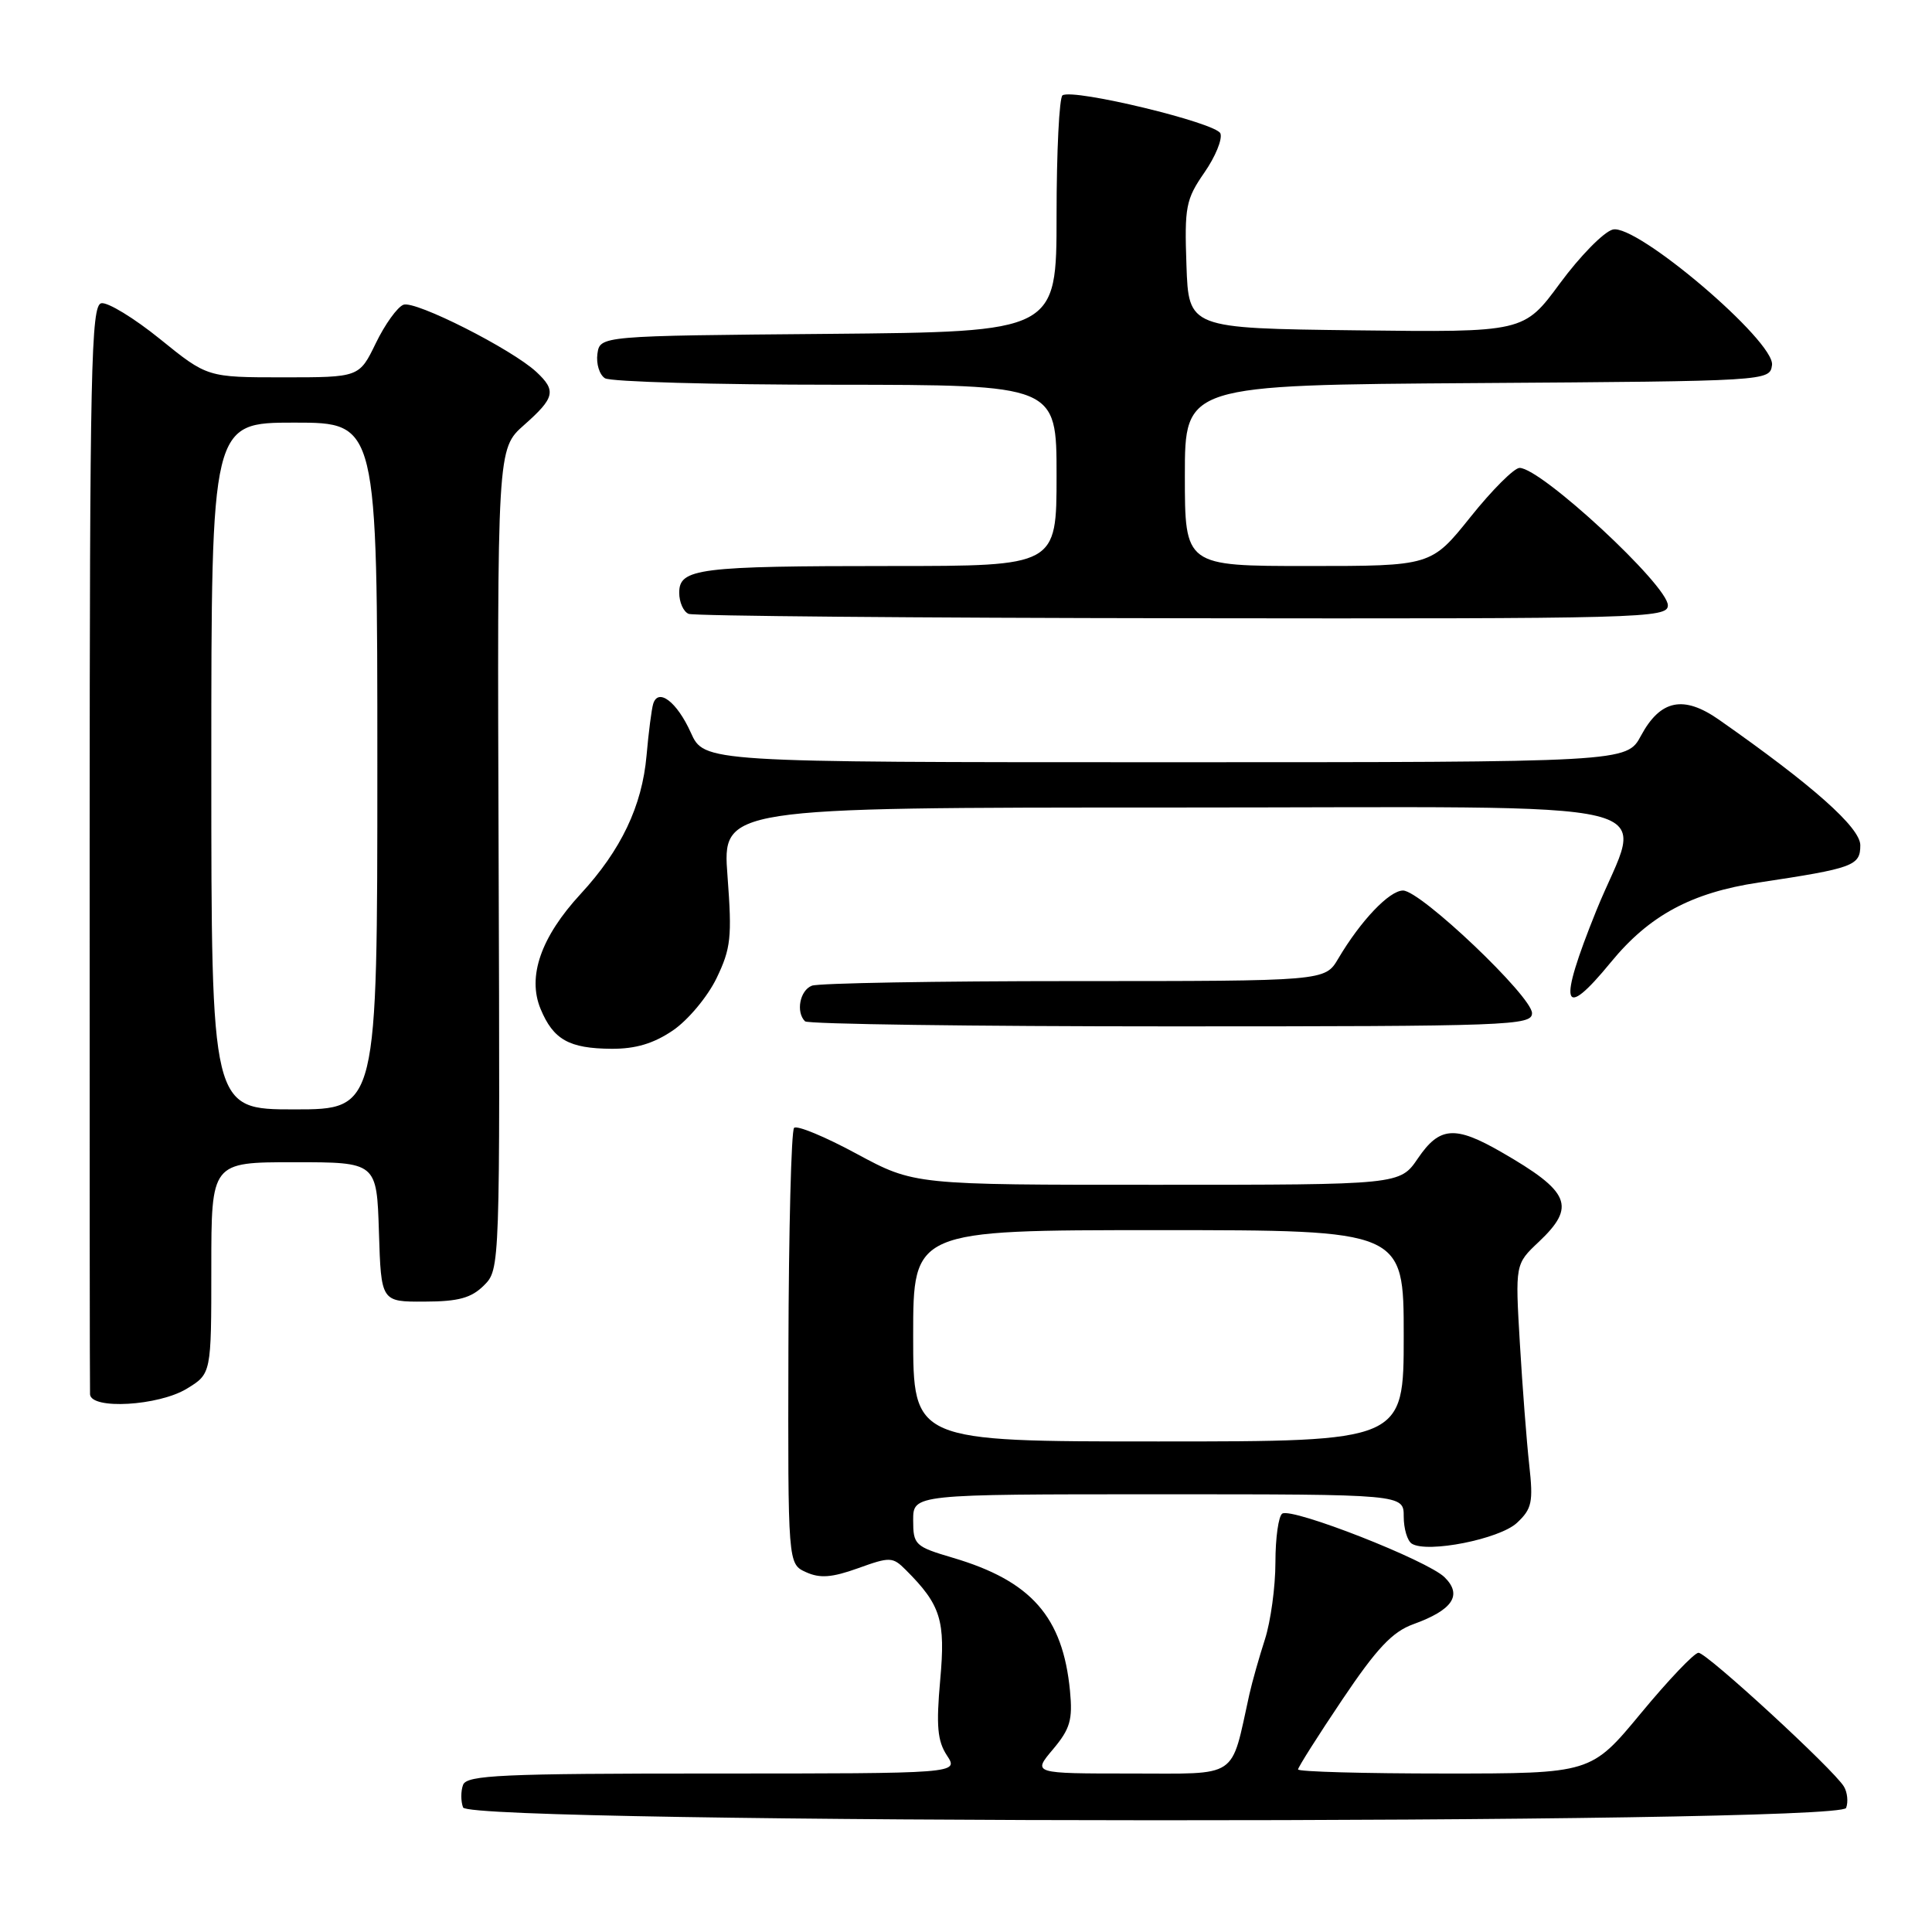 <?xml version="1.0" encoding="UTF-8" standalone="no"?>
<!DOCTYPE svg PUBLIC "-//W3C//DTD SVG 1.1//EN" "http://www.w3.org/Graphics/SVG/1.1/DTD/svg11.dtd" >
<svg xmlns="http://www.w3.org/2000/svg" xmlns:xlink="http://www.w3.org/1999/xlink" version="1.1" viewBox="0 0 256 256">
 <g >
 <path fill="currentColor"
d=" M 244.62 239.56 C 244.92 238.77 244.79 237.49 244.33 236.73 C 242.99 234.48 226.16 219.00 225.06 219.00 C 224.51 219.00 221.08 222.60 217.44 227.00 C 210.82 235.00 210.82 235.00 191.41 235.00 C 180.73 235.00 172.00 234.76 172.00 234.46 C 172.00 234.17 174.64 230.00 177.86 225.21 C 182.43 218.41 184.50 216.22 187.26 215.22 C 192.50 213.33 193.81 211.36 191.42 209.00 C 189.17 206.77 171.24 199.74 169.91 200.56 C 169.41 200.87 169.00 203.78 169.00 207.02 C 169.00 210.27 168.37 214.86 167.61 217.22 C 166.85 219.57 165.92 222.85 165.55 224.50 C 163.03 235.87 164.33 235.00 149.87 235.00 C 136.82 235.00 136.82 235.00 139.52 231.80 C 141.80 229.09 142.15 227.89 141.78 224.05 C 140.83 214.23 136.65 209.48 126.25 206.41 C 121.24 204.93 121.00 204.70 121.00 201.43 C 121.00 198.00 121.00 198.00 153.50 198.00 C 186.00 198.00 186.00 198.00 186.00 200.94 C 186.00 202.56 186.48 204.18 187.08 204.55 C 189.15 205.83 198.69 203.94 201.00 201.79 C 202.99 199.93 203.18 199.05 202.63 194.10 C 202.29 191.02 201.73 183.78 201.39 178.00 C 200.77 167.50 200.77 167.50 203.89 164.56 C 208.88 159.85 208.07 157.91 198.91 152.64 C 192.79 149.12 190.75 149.27 187.88 153.49 C 185.50 156.99 185.50 156.99 153.33 156.99 C 121.15 157.00 121.15 157.00 113.52 152.89 C 109.33 150.62 105.59 149.07 105.22 149.45 C 104.85 149.82 104.51 162.97 104.47 178.68 C 104.40 207.23 104.40 207.23 106.80 208.32 C 108.65 209.16 110.23 209.04 113.69 207.80 C 117.93 206.27 118.28 206.28 120.02 208.02 C 124.67 212.67 125.30 214.69 124.58 222.63 C 124.04 228.68 124.21 230.68 125.47 232.60 C 127.05 235.00 127.05 235.00 94.49 235.00 C 66.48 235.00 61.86 235.21 61.36 236.50 C 61.05 237.32 61.05 238.68 61.36 239.50 C 62.22 241.72 243.76 241.78 244.62 239.56 Z  M 24.75 184.01 C 28.00 182.03 28.00 182.03 28.00 168.01 C 28.00 154.00 28.00 154.00 38.96 154.00 C 49.92 154.00 49.92 154.00 50.21 163.25 C 50.50 172.50 50.50 172.50 56.25 172.47 C 60.76 172.46 62.45 171.99 64.13 170.32 C 66.25 168.19 66.26 168.09 66.07 113.83 C 65.88 59.47 65.88 59.47 69.44 56.32 C 73.52 52.71 73.74 51.77 71.08 49.29 C 67.84 46.27 55.01 39.78 53.46 40.38 C 52.66 40.68 51.01 42.97 49.80 45.47 C 47.60 50.00 47.60 50.00 37.54 50.00 C 27.47 50.00 27.47 50.00 21.21 44.93 C 17.76 42.14 14.26 40.01 13.42 40.18 C 12.07 40.46 11.89 48.76 11.88 112.00 C 11.87 151.32 11.89 184.06 11.93 184.75 C 12.05 186.81 21.01 186.29 24.75 184.01 Z  M 89.16 136.54 C 91.16 135.18 93.75 132.08 94.94 129.63 C 96.85 125.67 97.01 124.20 96.40 116.10 C 95.71 107.00 95.71 107.00 155.36 107.00 C 224.20 107.00 217.67 105.41 211.50 120.71 C 206.40 133.35 206.98 135.39 213.44 127.51 C 218.53 121.30 224.11 118.29 233.03 116.94 C 245.60 115.05 246.50 114.72 246.50 112.00 C 246.50 109.66 240.19 104.06 227.78 95.37 C 223.08 92.08 220.01 92.71 217.44 97.48 C 215.55 101.00 215.55 101.00 154.42 101.00 C 93.30 101.00 93.30 101.00 91.53 97.06 C 89.69 92.99 87.21 91.10 86.55 93.27 C 86.34 93.95 85.94 97.03 85.67 100.12 C 85.08 106.80 82.30 112.64 76.94 118.45 C 71.67 124.16 69.85 129.40 71.63 133.69 C 73.32 137.76 75.40 138.93 81.02 138.97 C 84.21 138.99 86.60 138.28 89.16 136.54 Z  M 203.00 134.25 C 203.01 132.04 188.24 118.00 185.91 118.00 C 184.10 118.00 180.30 121.99 177.32 127.03 C 175.57 130.00 175.57 130.00 142.37 130.00 C 124.10 130.00 108.45 130.27 107.58 130.61 C 105.99 131.22 105.43 134.10 106.67 135.33 C 107.03 135.70 128.86 136.00 155.17 136.00 C 200.05 136.00 203.00 135.89 203.00 134.25 Z  M 221.00 80.21 C 221.00 77.56 204.21 62.00 201.35 62.00 C 200.64 62.00 197.71 64.92 194.85 68.50 C 189.64 75.00 189.64 75.00 173.32 75.00 C 157.00 75.00 157.00 75.00 157.00 63.01 C 157.00 51.02 157.00 51.02 195.75 50.76 C 234.36 50.50 234.50 50.49 234.80 48.38 C 235.25 45.26 216.80 29.56 213.69 30.42 C 212.48 30.75 209.35 33.95 206.71 37.53 C 201.92 44.04 201.92 44.04 179.71 43.77 C 157.50 43.50 157.50 43.50 157.21 35.12 C 156.94 27.42 157.13 26.42 159.57 22.89 C 161.04 20.78 162.00 18.44 161.71 17.68 C 161.17 16.28 142.27 11.71 140.79 12.63 C 140.36 12.90 140.00 20.06 140.00 28.54 C 140.00 43.97 140.00 43.97 109.75 44.24 C 79.50 44.50 79.50 44.50 79.16 46.89 C 78.98 48.20 79.43 49.66 80.16 50.12 C 80.90 50.59 94.66 50.98 110.75 50.98 C 140.00 51.00 140.00 51.00 140.00 63.00 C 140.00 75.00 140.00 75.00 118.12 75.00 C 92.50 75.00 90.00 75.32 90.00 78.54 C 90.00 79.80 90.56 81.06 91.25 81.34 C 91.94 81.62 121.41 81.88 156.75 81.92 C 217.82 82.00 221.00 81.91 221.00 80.21 Z  M 121.00 177.00 C 121.00 163.00 121.00 163.00 153.50 163.00 C 186.00 163.00 186.00 163.00 186.00 177.00 C 186.00 191.00 186.00 191.00 153.50 191.00 C 121.00 191.00 121.00 191.00 121.00 177.00 Z  M 28.00 101.50 C 28.00 56.00 28.00 56.00 39.00 56.00 C 50.00 56.00 50.00 56.00 50.00 101.50 C 50.00 147.00 50.00 147.00 39.00 147.00 C 28.00 147.00 28.00 147.00 28.00 101.50 Z "/>
</g>
</svg>